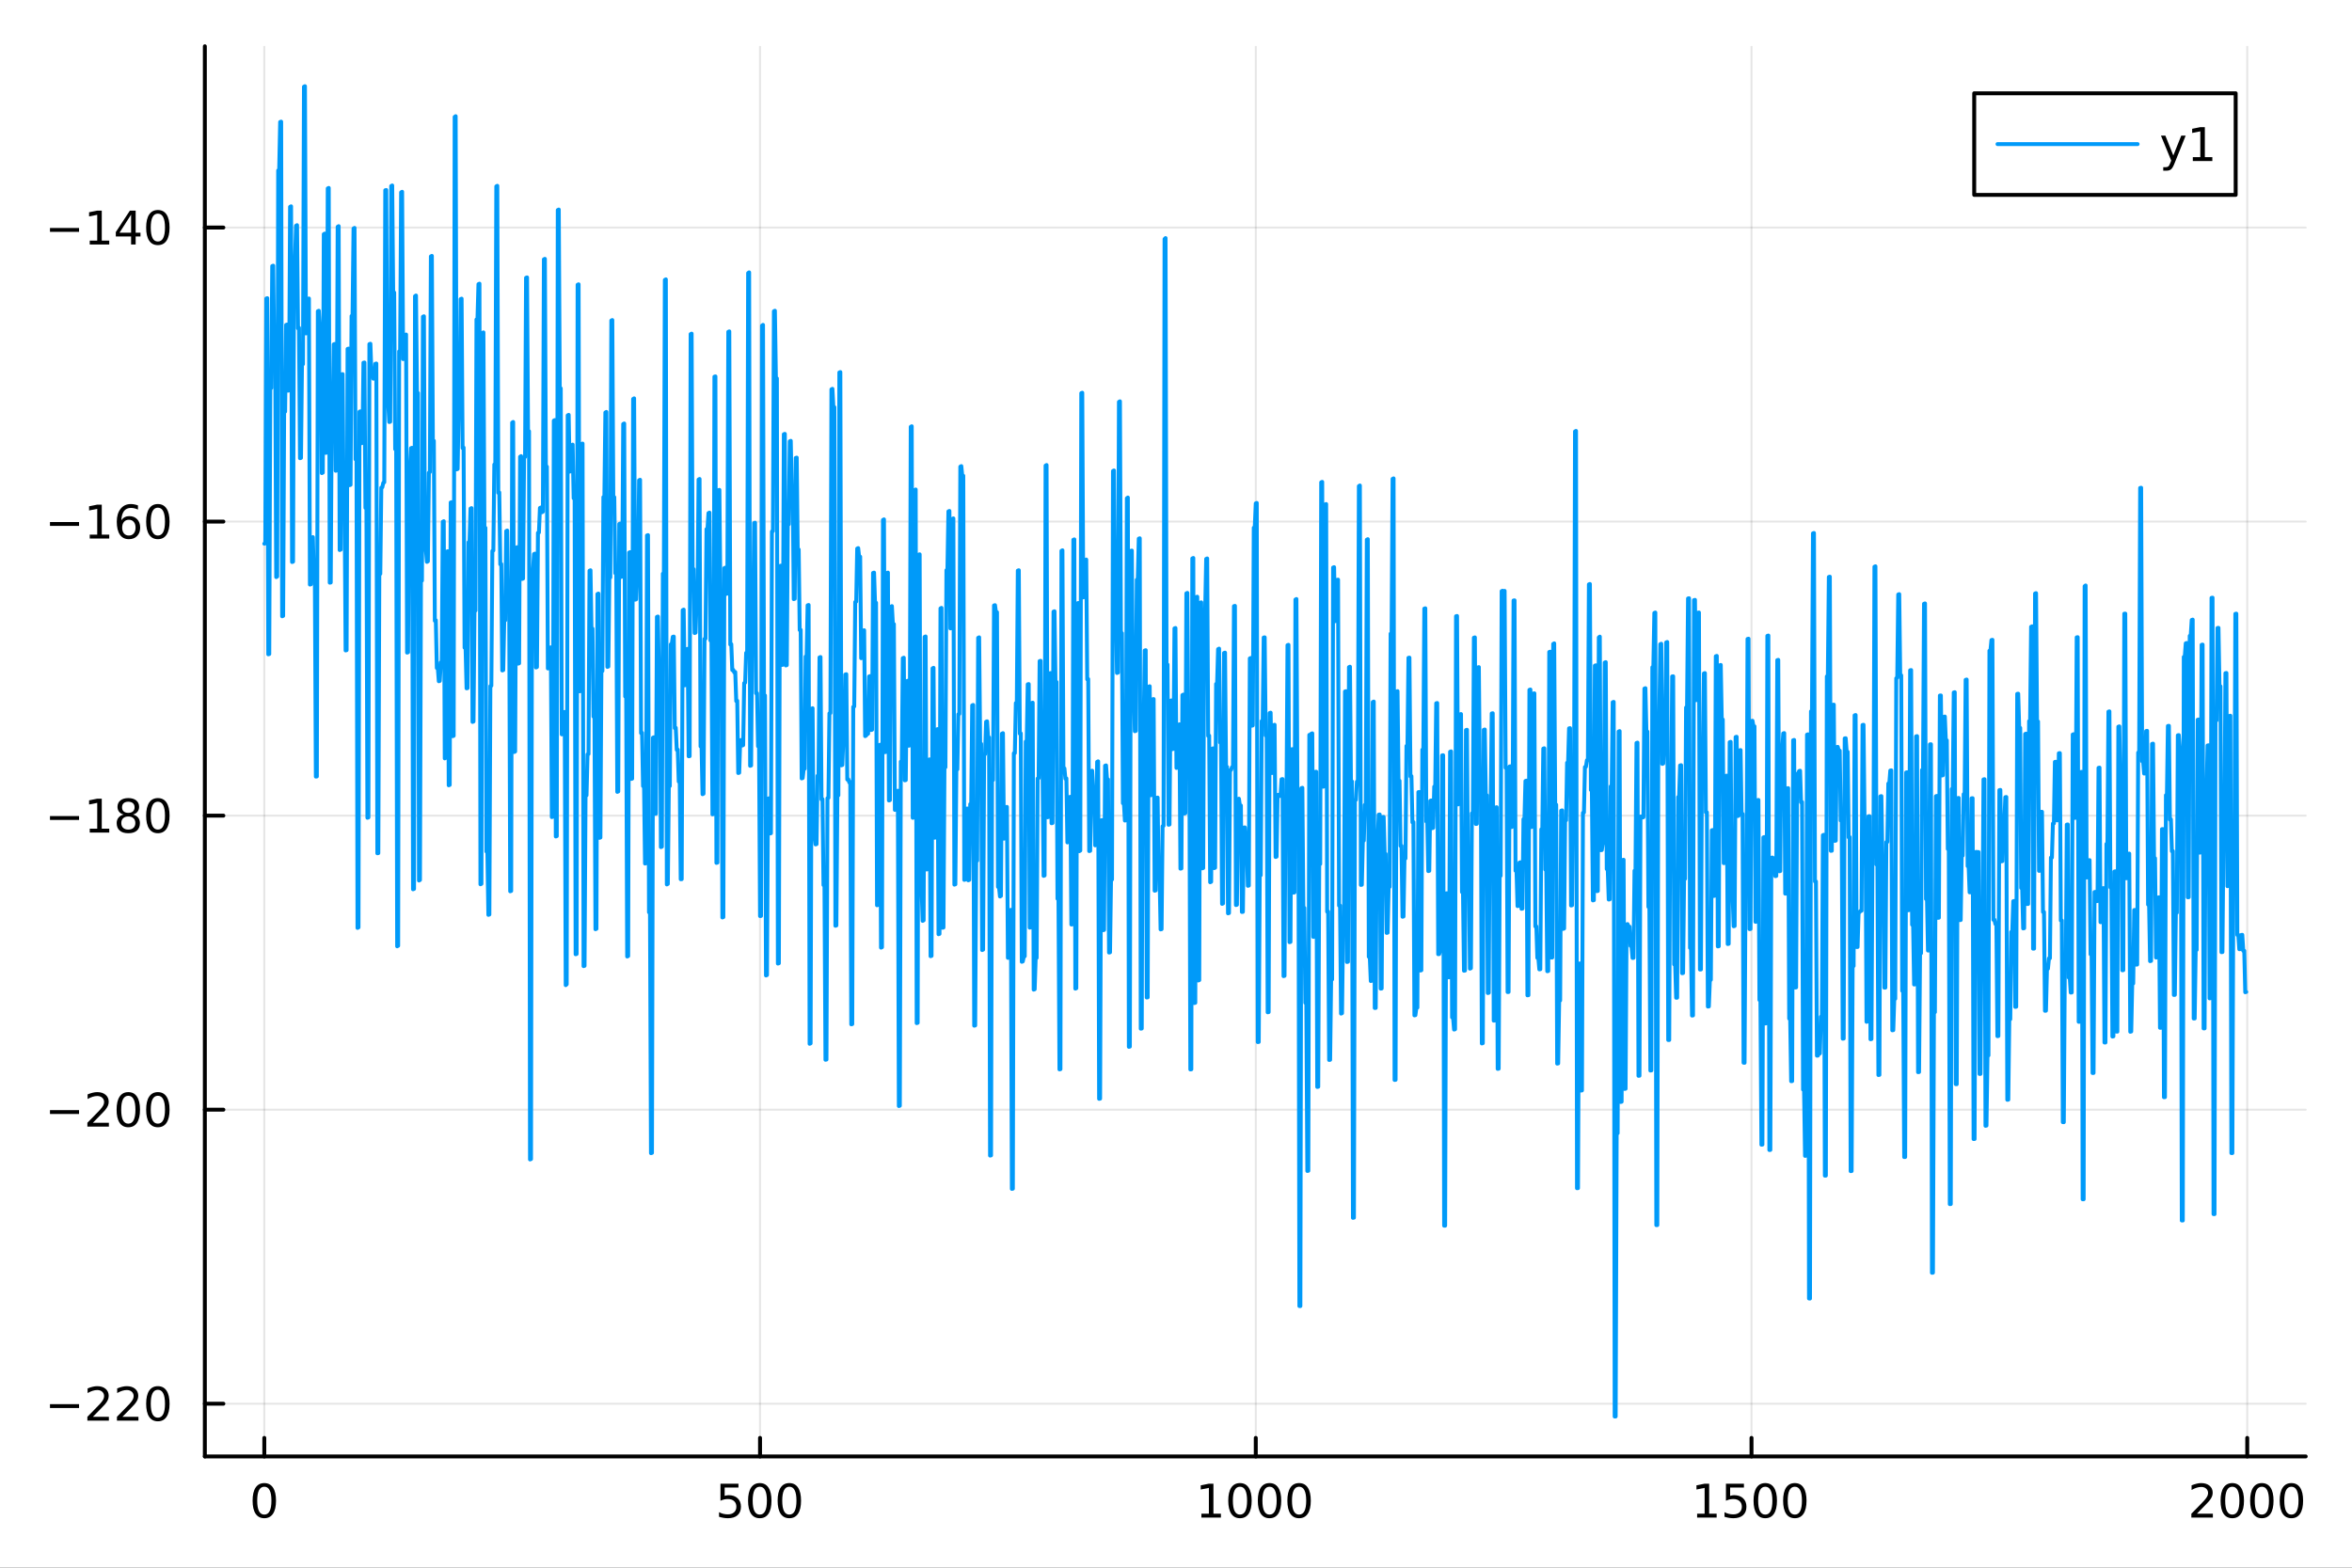 <?xml version="1.0" encoding="utf-8"?>
<svg xmlns="http://www.w3.org/2000/svg" xmlns:xlink="http://www.w3.org/1999/xlink" width="600" height="400" viewBox="0 0 2400 1600">
<rect x="0" y="0" width="2400" height="1600" fill="#333333" stroke="none"/>
<defs>
  <clipPath id="clip350">
    <rect x="0" y="0" width="2400" height="1600"/>
  </clipPath>
</defs>
<path clip-path="url(#clip350)" d="M0 1600 L2400 1600 L2400 0 L0 0  Z" fill="#ffffff" fill-rule="evenodd" fill-opacity="1"/>
<defs>
  <clipPath id="clip351">
    <rect x="480" y="0" width="1681" height="1600"/>
  </clipPath>
</defs>
<path clip-path="url(#clip350)" d="M209.029 1486.45 L2352.76 1486.45 L2352.76 47.244 L209.029 47.244  Z" fill="#ffffff" fill-rule="evenodd" fill-opacity="1"/>
<defs>
  <clipPath id="clip352">
    <rect x="209" y="47" width="2145" height="1440"/>
  </clipPath>
</defs>
<polyline clip-path="url(#clip352)" style="stroke:#000000; stroke-linecap:round; stroke-linejoin:round; stroke-width:2; stroke-opacity:0.1; fill:none" points="269.7,1486.45 269.7,47.244 "/>
<polyline clip-path="url(#clip352)" style="stroke:#000000; stroke-linecap:round; stroke-linejoin:round; stroke-width:2; stroke-opacity:0.1; fill:none" points="775.549,1486.45 775.549,47.244 "/>
<polyline clip-path="url(#clip352)" style="stroke:#000000; stroke-linecap:round; stroke-linejoin:round; stroke-width:2; stroke-opacity:0.1; fill:none" points="1281.4,1486.45 1281.4,47.244 "/>
<polyline clip-path="url(#clip352)" style="stroke:#000000; stroke-linecap:round; stroke-linejoin:round; stroke-width:2; stroke-opacity:0.1; fill:none" points="1787.25,1486.45 1787.25,47.244 "/>
<polyline clip-path="url(#clip352)" style="stroke:#000000; stroke-linecap:round; stroke-linejoin:round; stroke-width:2; stroke-opacity:0.1; fill:none" points="2293.1,1486.45 2293.1,47.244 "/>
<polyline clip-path="url(#clip350)" style="stroke:#000000; stroke-linecap:round; stroke-linejoin:round; stroke-width:4; stroke-opacity:1; fill:none" points="209.029,1486.45 2352.76,1486.45 "/>
<polyline clip-path="url(#clip350)" style="stroke:#000000; stroke-linecap:round; stroke-linejoin:round; stroke-width:4; stroke-opacity:1; fill:none" points="269.7,1486.45 269.7,1467.55 "/>
<polyline clip-path="url(#clip350)" style="stroke:#000000; stroke-linecap:round; stroke-linejoin:round; stroke-width:4; stroke-opacity:1; fill:none" points="775.549,1486.45 775.549,1467.55 "/>
<polyline clip-path="url(#clip350)" style="stroke:#000000; stroke-linecap:round; stroke-linejoin:round; stroke-width:4; stroke-opacity:1; fill:none" points="1281.4,1486.45 1281.4,1467.55 "/>
<polyline clip-path="url(#clip350)" style="stroke:#000000; stroke-linecap:round; stroke-linejoin:round; stroke-width:4; stroke-opacity:1; fill:none" points="1787.25,1486.45 1787.25,1467.55 "/>
<polyline clip-path="url(#clip350)" style="stroke:#000000; stroke-linecap:round; stroke-linejoin:round; stroke-width:4; stroke-opacity:1; fill:none" points="2293.1,1486.45 2293.1,1467.55 "/>
<path clip-path="url(#clip350)" d="M269.7 1517.37 Q266.089 1517.37 264.26 1520.93 Q262.455 1524.47 262.455 1531.6 Q262.455 1538.71 264.26 1542.27 Q266.089 1545.82 269.7 1545.82 Q273.334 1545.82 275.14 1542.27 Q276.969 1538.71 276.969 1531.6 Q276.969 1524.47 275.14 1520.93 Q273.334 1517.37 269.7 1517.37 M269.7 1513.66 Q275.51 1513.66 278.566 1518.27 Q281.644 1522.85 281.644 1531.6 Q281.644 1540.33 278.566 1544.94 Q275.51 1549.52 269.7 1549.52 Q263.89 1549.52 260.811 1544.94 Q257.756 1540.33 257.756 1531.6 Q257.756 1522.85 260.811 1518.27 Q263.89 1513.66 269.7 1513.66 Z" fill="#000000" fill-rule="nonzero" fill-opacity="1" /><path clip-path="url(#clip350)" d="M735.167 1514.29 L753.524 1514.29 L753.524 1518.22 L739.45 1518.22 L739.45 1526.7 Q740.468 1526.35 741.487 1526.19 Q742.505 1526 743.524 1526 Q749.311 1526 752.69 1529.17 Q756.07 1532.34 756.07 1537.76 Q756.07 1543.34 752.598 1546.44 Q749.126 1549.52 742.806 1549.52 Q740.63 1549.52 738.362 1549.15 Q736.116 1548.78 733.709 1548.04 L733.709 1543.34 Q735.792 1544.47 738.015 1545.03 Q740.237 1545.58 742.714 1545.58 Q746.718 1545.58 749.056 1543.48 Q751.394 1541.37 751.394 1537.76 Q751.394 1534.15 749.056 1532.04 Q746.718 1529.94 742.714 1529.94 Q740.839 1529.94 738.964 1530.35 Q737.112 1530.77 735.167 1531.65 L735.167 1514.29 Z" fill="#000000" fill-rule="nonzero" fill-opacity="1" /><path clip-path="url(#clip350)" d="M775.283 1517.37 Q771.672 1517.37 769.843 1520.93 Q768.038 1524.47 768.038 1531.6 Q768.038 1538.71 769.843 1542.27 Q771.672 1545.82 775.283 1545.82 Q778.917 1545.82 780.723 1542.27 Q782.551 1538.71 782.551 1531.6 Q782.551 1524.47 780.723 1520.93 Q778.917 1517.37 775.283 1517.37 M775.283 1513.66 Q781.093 1513.66 784.149 1518.27 Q787.227 1522.85 787.227 1531.6 Q787.227 1540.33 784.149 1544.94 Q781.093 1549.52 775.283 1549.52 Q769.473 1549.52 766.394 1544.94 Q763.338 1540.33 763.338 1531.6 Q763.338 1522.85 766.394 1518.27 Q769.473 1513.66 775.283 1513.66 Z" fill="#000000" fill-rule="nonzero" fill-opacity="1" /><path clip-path="url(#clip350)" d="M805.445 1517.37 Q801.834 1517.37 800.005 1520.93 Q798.199 1524.47 798.199 1531.6 Q798.199 1538.71 800.005 1542.27 Q801.834 1545.82 805.445 1545.82 Q809.079 1545.82 810.885 1542.27 Q812.713 1538.71 812.713 1531.6 Q812.713 1524.47 810.885 1520.93 Q809.079 1517.37 805.445 1517.37 M805.445 1513.66 Q811.255 1513.66 814.31 1518.27 Q817.389 1522.85 817.389 1531.6 Q817.389 1540.33 814.31 1544.94 Q811.255 1549.52 805.445 1549.52 Q799.635 1549.52 796.556 1544.94 Q793.5 1540.33 793.5 1531.6 Q793.5 1522.85 796.556 1518.27 Q799.635 1513.66 805.445 1513.66 Z" fill="#000000" fill-rule="nonzero" fill-opacity="1" /><path clip-path="url(#clip350)" d="M1225.92 1544.91 L1233.56 1544.91 L1233.56 1518.55 L1225.25 1520.21 L1225.25 1515.95 L1233.52 1514.29 L1238.19 1514.29 L1238.19 1544.91 L1245.83 1544.91 L1245.83 1548.85 L1225.92 1548.85 L1225.92 1544.91 Z" fill="#000000" fill-rule="nonzero" fill-opacity="1" /><path clip-path="url(#clip350)" d="M1265.28 1517.37 Q1261.66 1517.37 1259.84 1520.93 Q1258.03 1524.47 1258.03 1531.6 Q1258.03 1538.71 1259.84 1542.27 Q1261.66 1545.82 1265.28 1545.82 Q1268.91 1545.82 1270.72 1542.27 Q1272.54 1538.71 1272.54 1531.6 Q1272.54 1524.47 1270.72 1520.93 Q1268.91 1517.37 1265.28 1517.37 M1265.28 1513.66 Q1271.09 1513.66 1274.14 1518.27 Q1277.22 1522.85 1277.22 1531.6 Q1277.22 1540.33 1274.14 1544.94 Q1271.09 1549.52 1265.28 1549.52 Q1259.47 1549.52 1256.39 1544.94 Q1253.33 1540.33 1253.33 1531.6 Q1253.33 1522.85 1256.39 1518.27 Q1259.47 1513.66 1265.28 1513.66 Z" fill="#000000" fill-rule="nonzero" fill-opacity="1" /><path clip-path="url(#clip350)" d="M1295.44 1517.37 Q1291.83 1517.37 1290 1520.93 Q1288.19 1524.47 1288.19 1531.6 Q1288.19 1538.71 1290 1542.27 Q1291.83 1545.82 1295.44 1545.82 Q1299.07 1545.82 1300.88 1542.27 Q1302.71 1538.71 1302.71 1531.6 Q1302.71 1524.47 1300.88 1520.93 Q1299.07 1517.37 1295.44 1517.37 M1295.44 1513.66 Q1301.25 1513.66 1304.3 1518.27 Q1307.38 1522.85 1307.38 1531.6 Q1307.38 1540.33 1304.3 1544.94 Q1301.25 1549.52 1295.44 1549.52 Q1289.63 1549.52 1286.55 1544.94 Q1283.49 1540.33 1283.49 1531.6 Q1283.49 1522.85 1286.55 1518.27 Q1289.63 1513.66 1295.44 1513.66 Z" fill="#000000" fill-rule="nonzero" fill-opacity="1" /><path clip-path="url(#clip350)" d="M1325.6 1517.37 Q1321.99 1517.37 1320.16 1520.93 Q1318.35 1524.47 1318.35 1531.6 Q1318.35 1538.71 1320.16 1542.27 Q1321.99 1545.82 1325.6 1545.82 Q1329.23 1545.82 1331.04 1542.27 Q1332.87 1538.71 1332.87 1531.6 Q1332.87 1524.47 1331.04 1520.93 Q1329.23 1517.37 1325.6 1517.37 M1325.6 1513.66 Q1331.41 1513.66 1334.46 1518.27 Q1337.54 1522.85 1337.54 1531.6 Q1337.54 1540.33 1334.46 1544.94 Q1331.41 1549.52 1325.6 1549.52 Q1319.79 1549.52 1316.71 1544.94 Q1313.65 1540.33 1313.65 1531.6 Q1313.65 1522.85 1316.71 1518.27 Q1319.79 1513.66 1325.6 1513.66 Z" fill="#000000" fill-rule="nonzero" fill-opacity="1" /><path clip-path="url(#clip350)" d="M1731.77 1544.91 L1739.41 1544.91 L1739.41 1518.55 L1731.1 1520.21 L1731.1 1515.95 L1739.37 1514.29 L1744.04 1514.29 L1744.04 1544.91 L1751.68 1544.91 L1751.68 1548.85 L1731.77 1548.85 L1731.77 1544.91 Z" fill="#000000" fill-rule="nonzero" fill-opacity="1" /><path clip-path="url(#clip350)" d="M1761.17 1514.29 L1779.53 1514.29 L1779.53 1518.22 L1765.45 1518.22 L1765.45 1526.7 Q1766.47 1526.35 1767.49 1526.19 Q1768.51 1526 1769.53 1526 Q1775.31 1526 1778.69 1529.17 Q1782.07 1532.34 1782.07 1537.76 Q1782.07 1543.34 1778.6 1546.44 Q1775.13 1549.52 1768.81 1549.52 Q1766.63 1549.52 1764.37 1549.15 Q1762.12 1548.78 1759.71 1548.04 L1759.71 1543.34 Q1761.8 1544.47 1764.02 1545.03 Q1766.24 1545.58 1768.72 1545.58 Q1772.72 1545.58 1775.06 1543.48 Q1777.4 1541.37 1777.4 1537.76 Q1777.4 1534.15 1775.06 1532.04 Q1772.72 1529.94 1768.72 1529.94 Q1766.84 1529.94 1764.97 1530.35 Q1763.12 1530.77 1761.17 1531.65 L1761.17 1514.29 Z" fill="#000000" fill-rule="nonzero" fill-opacity="1" /><path clip-path="url(#clip350)" d="M1801.29 1517.37 Q1797.68 1517.37 1795.85 1520.93 Q1794.04 1524.47 1794.04 1531.6 Q1794.04 1538.71 1795.85 1542.27 Q1797.68 1545.82 1801.29 1545.82 Q1804.92 1545.82 1806.73 1542.27 Q1808.55 1538.71 1808.55 1531.6 Q1808.55 1524.47 1806.73 1520.93 Q1804.92 1517.37 1801.29 1517.37 M1801.29 1513.66 Q1807.1 1513.66 1810.15 1518.27 Q1813.23 1522.85 1813.23 1531.6 Q1813.23 1540.33 1810.15 1544.94 Q1807.1 1549.52 1801.29 1549.52 Q1795.48 1549.52 1792.4 1544.94 Q1789.34 1540.33 1789.34 1531.6 Q1789.34 1522.85 1792.4 1518.27 Q1795.48 1513.66 1801.29 1513.66 Z" fill="#000000" fill-rule="nonzero" fill-opacity="1" /><path clip-path="url(#clip350)" d="M1831.45 1517.37 Q1827.84 1517.37 1826.01 1520.93 Q1824.2 1524.47 1824.2 1531.6 Q1824.2 1538.71 1826.01 1542.27 Q1827.84 1545.82 1831.45 1545.82 Q1835.08 1545.82 1836.89 1542.27 Q1838.72 1538.71 1838.72 1531.6 Q1838.72 1524.47 1836.89 1520.93 Q1835.08 1517.37 1831.45 1517.37 M1831.45 1513.66 Q1837.26 1513.66 1840.31 1518.27 Q1843.39 1522.85 1843.39 1531.6 Q1843.39 1540.33 1840.31 1544.94 Q1837.26 1549.52 1831.45 1549.52 Q1825.64 1549.52 1822.56 1544.94 Q1819.5 1540.33 1819.5 1531.6 Q1819.5 1522.85 1822.56 1518.27 Q1825.64 1513.66 1831.45 1513.66 Z" fill="#000000" fill-rule="nonzero" fill-opacity="1" /><path clip-path="url(#clip350)" d="M2241.71 1544.91 L2258.03 1544.91 L2258.03 1548.85 L2236.08 1548.85 L2236.08 1544.91 Q2238.74 1542.16 2243.33 1537.53 Q2247.93 1532.88 2249.11 1531.53 Q2251.36 1529.01 2252.24 1527.27 Q2253.14 1525.51 2253.14 1523.82 Q2253.14 1521.07 2251.2 1519.33 Q2249.28 1517.6 2246.18 1517.6 Q2243.98 1517.6 2241.52 1518.36 Q2239.09 1519.13 2236.31 1520.68 L2236.31 1515.95 Q2239.14 1514.82 2241.59 1514.24 Q2244.05 1513.66 2246.08 1513.66 Q2251.45 1513.66 2254.65 1516.35 Q2257.84 1519.03 2257.84 1523.52 Q2257.84 1525.65 2257.03 1527.57 Q2256.24 1529.47 2254.14 1532.07 Q2253.56 1532.74 2250.46 1535.95 Q2247.36 1539.15 2241.71 1544.91 Z" fill="#000000" fill-rule="nonzero" fill-opacity="1" /><path clip-path="url(#clip350)" d="M2277.84 1517.37 Q2274.23 1517.37 2272.4 1520.93 Q2270.6 1524.47 2270.6 1531.6 Q2270.6 1538.71 2272.4 1542.27 Q2274.23 1545.82 2277.84 1545.82 Q2281.48 1545.82 2283.28 1542.27 Q2285.11 1538.71 2285.11 1531.6 Q2285.11 1524.47 2283.28 1520.93 Q2281.48 1517.37 2277.84 1517.37 M2277.84 1513.66 Q2283.65 1513.66 2286.71 1518.27 Q2289.79 1522.85 2289.79 1531.6 Q2289.79 1540.33 2286.71 1544.94 Q2283.65 1549.52 2277.84 1549.52 Q2272.03 1549.52 2268.95 1544.94 Q2265.9 1540.33 2265.9 1531.6 Q2265.9 1522.85 2268.95 1518.27 Q2272.03 1513.66 2277.84 1513.66 Z" fill="#000000" fill-rule="nonzero" fill-opacity="1" /><path clip-path="url(#clip350)" d="M2308 1517.37 Q2304.39 1517.37 2302.56 1520.93 Q2300.76 1524.47 2300.76 1531.6 Q2300.76 1538.71 2302.56 1542.27 Q2304.39 1545.82 2308 1545.82 Q2311.64 1545.82 2313.44 1542.27 Q2315.27 1538.71 2315.27 1531.6 Q2315.27 1524.47 2313.44 1520.93 Q2311.64 1517.37 2308 1517.37 M2308 1513.66 Q2313.81 1513.66 2316.87 1518.27 Q2319.95 1522.85 2319.95 1531.6 Q2319.95 1540.33 2316.87 1544.94 Q2313.81 1549.52 2308 1549.52 Q2302.19 1549.52 2299.11 1544.94 Q2296.06 1540.33 2296.06 1531.6 Q2296.06 1522.85 2299.11 1518.27 Q2302.19 1513.66 2308 1513.66 Z" fill="#000000" fill-rule="nonzero" fill-opacity="1" /><path clip-path="url(#clip350)" d="M2338.17 1517.37 Q2334.55 1517.37 2332.73 1520.93 Q2330.92 1524.47 2330.92 1531.6 Q2330.92 1538.71 2332.73 1542.27 Q2334.55 1545.82 2338.17 1545.82 Q2341.8 1545.82 2343.61 1542.27 Q2345.43 1538.71 2345.43 1531.6 Q2345.43 1524.47 2343.61 1520.93 Q2341.8 1517.37 2338.17 1517.37 M2338.17 1513.66 Q2343.98 1513.66 2347.03 1518.27 Q2350.11 1522.85 2350.11 1531.6 Q2350.11 1540.33 2347.03 1544.94 Q2343.98 1549.52 2338.17 1549.52 Q2332.36 1549.52 2329.28 1544.94 Q2326.22 1540.33 2326.22 1531.6 Q2326.22 1522.85 2329.28 1518.27 Q2332.36 1513.66 2338.17 1513.66 Z" fill="#000000" fill-rule="nonzero" fill-opacity="1" /><polyline clip-path="url(#clip352)" style="stroke:#000000; stroke-linecap:round; stroke-linejoin:round; stroke-width:2; stroke-opacity:0.1; fill:none" points="209.029,1432.65 2352.76,1432.65 "/>
<polyline clip-path="url(#clip352)" style="stroke:#000000; stroke-linecap:round; stroke-linejoin:round; stroke-width:2; stroke-opacity:0.1; fill:none" points="209.029,1132.55 2352.76,1132.55 "/>
<polyline clip-path="url(#clip352)" style="stroke:#000000; stroke-linecap:round; stroke-linejoin:round; stroke-width:2; stroke-opacity:0.1; fill:none" points="209.029,832.445 2352.76,832.445 "/>
<polyline clip-path="url(#clip352)" style="stroke:#000000; stroke-linecap:round; stroke-linejoin:round; stroke-width:2; stroke-opacity:0.1; fill:none" points="209.029,532.342 2352.76,532.342 "/>
<polyline clip-path="url(#clip352)" style="stroke:#000000; stroke-linecap:round; stroke-linejoin:round; stroke-width:2; stroke-opacity:0.1; fill:none" points="209.029,232.239 2352.76,232.239 "/>
<polyline clip-path="url(#clip350)" style="stroke:#000000; stroke-linecap:round; stroke-linejoin:round; stroke-width:4; stroke-opacity:1; fill:none" points="209.029,1486.45 209.029,47.244 "/>
<polyline clip-path="url(#clip350)" style="stroke:#000000; stroke-linecap:round; stroke-linejoin:round; stroke-width:4; stroke-opacity:1; fill:none" points="209.029,1432.65 227.926,1432.65 "/>
<polyline clip-path="url(#clip350)" style="stroke:#000000; stroke-linecap:round; stroke-linejoin:round; stroke-width:4; stroke-opacity:1; fill:none" points="209.029,1132.55 227.926,1132.55 "/>
<polyline clip-path="url(#clip350)" style="stroke:#000000; stroke-linecap:round; stroke-linejoin:round; stroke-width:4; stroke-opacity:1; fill:none" points="209.029,832.445 227.926,832.445 "/>
<polyline clip-path="url(#clip350)" style="stroke:#000000; stroke-linecap:round; stroke-linejoin:round; stroke-width:4; stroke-opacity:1; fill:none" points="209.029,532.342 227.926,532.342 "/>
<polyline clip-path="url(#clip350)" style="stroke:#000000; stroke-linecap:round; stroke-linejoin:round; stroke-width:4; stroke-opacity:1; fill:none" points="209.029,232.239 227.926,232.239 "/>
<path clip-path="url(#clip350)" d="M50.992 1433.1 L80.668 1433.1 L80.668 1437.04 L50.992 1437.04 L50.992 1433.1 Z" fill="#000000" fill-rule="nonzero" fill-opacity="1" /><path clip-path="url(#clip350)" d="M94.788 1446 L111.108 1446 L111.108 1449.93 L89.163 1449.93 L89.163 1446 Q91.825 1443.24 96.409 1438.61 Q101.015 1433.96 102.196 1432.62 Q104.441 1430.09 105.321 1428.36 Q106.223 1426.6 106.223 1424.91 Q106.223 1422.15 104.279 1420.42 Q102.358 1418.68 99.256 1418.68 Q97.057 1418.68 94.603 1419.44 Q92.172 1420.21 89.395 1421.76 L89.395 1417.04 Q92.219 1415.9 94.672 1415.32 Q97.126 1414.75 99.163 1414.75 Q104.534 1414.75 107.728 1417.43 Q110.922 1420.12 110.922 1424.61 Q110.922 1426.74 110.112 1428.66 Q109.325 1430.56 107.219 1433.15 Q106.64 1433.82 103.538 1437.04 Q100.436 1440.23 94.788 1446 Z" fill="#000000" fill-rule="nonzero" fill-opacity="1" /><path clip-path="url(#clip350)" d="M124.95 1446 L141.269 1446 L141.269 1449.93 L119.325 1449.93 L119.325 1446 Q121.987 1443.24 126.57 1438.61 Q131.177 1433.96 132.357 1432.62 Q134.603 1430.09 135.482 1428.36 Q136.385 1426.6 136.385 1424.91 Q136.385 1422.15 134.441 1420.42 Q132.519 1418.68 129.418 1418.68 Q127.219 1418.68 124.765 1419.44 Q122.334 1420.21 119.557 1421.76 L119.557 1417.04 Q122.381 1415.9 124.834 1415.32 Q127.288 1414.75 129.325 1414.75 Q134.695 1414.75 137.89 1417.43 Q141.084 1420.12 141.084 1424.61 Q141.084 1426.74 140.274 1428.66 Q139.487 1430.56 137.381 1433.15 Q136.802 1433.82 133.7 1437.04 Q130.598 1440.23 124.95 1446 Z" fill="#000000" fill-rule="nonzero" fill-opacity="1" /><path clip-path="url(#clip350)" d="M161.084 1418.45 Q157.473 1418.45 155.644 1422.01 Q153.839 1425.56 153.839 1432.69 Q153.839 1439.79 155.644 1443.36 Q157.473 1446.9 161.084 1446.9 Q164.718 1446.9 166.524 1443.36 Q168.353 1439.79 168.353 1432.69 Q168.353 1425.56 166.524 1422.01 Q164.718 1418.45 161.084 1418.45 M161.084 1414.75 Q166.894 1414.75 169.95 1419.35 Q173.029 1423.94 173.029 1432.69 Q173.029 1441.41 169.95 1446.02 Q166.894 1450.6 161.084 1450.6 Q155.274 1450.6 152.195 1446.02 Q149.14 1441.41 149.14 1432.69 Q149.14 1423.94 152.195 1419.35 Q155.274 1414.75 161.084 1414.75 Z" fill="#000000" fill-rule="nonzero" fill-opacity="1" /><path clip-path="url(#clip350)" d="M50.992 1133 L80.668 1133 L80.668 1136.93 L50.992 1136.93 L50.992 1133 Z" fill="#000000" fill-rule="nonzero" fill-opacity="1" /><path clip-path="url(#clip350)" d="M94.788 1145.89 L111.108 1145.89 L111.108 1149.83 L89.163 1149.83 L89.163 1145.89 Q91.825 1143.14 96.409 1138.51 Q101.015 1133.86 102.196 1132.51 Q104.441 1129.99 105.321 1128.25 Q106.223 1126.49 106.223 1124.8 Q106.223 1122.05 104.279 1120.31 Q102.358 1118.58 99.256 1118.58 Q97.057 1118.58 94.603 1119.34 Q92.172 1120.11 89.395 1121.66 L89.395 1116.93 Q92.219 1115.8 94.672 1115.22 Q97.126 1114.64 99.163 1114.64 Q104.534 1114.64 107.728 1117.33 Q110.922 1120.01 110.922 1124.5 Q110.922 1126.63 110.112 1128.55 Q109.325 1130.45 107.219 1133.05 Q106.64 1133.72 103.538 1136.93 Q100.436 1140.13 94.788 1145.89 Z" fill="#000000" fill-rule="nonzero" fill-opacity="1" /><path clip-path="url(#clip350)" d="M130.922 1118.35 Q127.311 1118.35 125.482 1121.91 Q123.677 1125.45 123.677 1132.58 Q123.677 1139.69 125.482 1143.25 Q127.311 1146.8 130.922 1146.8 Q134.556 1146.8 136.362 1143.25 Q138.191 1139.69 138.191 1132.58 Q138.191 1125.45 136.362 1121.91 Q134.556 1118.35 130.922 1118.35 M130.922 1114.64 Q136.732 1114.64 139.788 1119.25 Q142.867 1123.83 142.867 1132.58 Q142.867 1141.31 139.788 1145.92 Q136.732 1150.5 130.922 1150.5 Q125.112 1150.5 122.033 1145.92 Q118.978 1141.31 118.978 1132.58 Q118.978 1123.83 122.033 1119.25 Q125.112 1114.64 130.922 1114.64 Z" fill="#000000" fill-rule="nonzero" fill-opacity="1" /><path clip-path="url(#clip350)" d="M161.084 1118.35 Q157.473 1118.35 155.644 1121.91 Q153.839 1125.45 153.839 1132.58 Q153.839 1139.69 155.644 1143.25 Q157.473 1146.8 161.084 1146.8 Q164.718 1146.8 166.524 1143.25 Q168.353 1139.69 168.353 1132.58 Q168.353 1125.45 166.524 1121.91 Q164.718 1118.35 161.084 1118.35 M161.084 1114.64 Q166.894 1114.64 169.95 1119.25 Q173.029 1123.83 173.029 1132.58 Q173.029 1141.31 169.95 1145.92 Q166.894 1150.5 161.084 1150.5 Q155.274 1150.5 152.195 1145.92 Q149.14 1141.31 149.14 1132.58 Q149.14 1123.83 152.195 1119.25 Q155.274 1114.64 161.084 1114.64 Z" fill="#000000" fill-rule="nonzero" fill-opacity="1" /><path clip-path="url(#clip350)" d="M50.992 832.896 L80.668 832.896 L80.668 836.831 L50.992 836.831 L50.992 832.896 Z" fill="#000000" fill-rule="nonzero" fill-opacity="1" /><path clip-path="url(#clip350)" d="M91.571 845.79 L99.21 845.79 L99.21 819.424 L90.899 821.091 L90.899 816.831 L99.163 815.165 L103.839 815.165 L103.839 845.79 L111.478 845.79 L111.478 849.725 L91.571 849.725 L91.571 845.79 Z" fill="#000000" fill-rule="nonzero" fill-opacity="1" /><path clip-path="url(#clip350)" d="M130.922 833.313 Q127.589 833.313 125.668 835.095 Q123.77 836.878 123.77 840.003 Q123.77 843.128 125.668 844.91 Q127.589 846.692 130.922 846.692 Q134.256 846.692 136.177 844.91 Q138.098 843.104 138.098 840.003 Q138.098 836.878 136.177 835.095 Q134.279 833.313 130.922 833.313 M126.246 831.322 Q123.237 830.581 121.547 828.521 Q119.881 826.461 119.881 823.498 Q119.881 819.355 122.82 816.947 Q125.783 814.54 130.922 814.54 Q136.084 814.54 139.024 816.947 Q141.964 819.355 141.964 823.498 Q141.964 826.461 140.274 828.521 Q138.607 830.581 135.621 831.322 Q139.001 832.109 140.876 834.401 Q142.774 836.692 142.774 840.003 Q142.774 845.026 139.695 847.711 Q136.64 850.396 130.922 850.396 Q125.205 850.396 122.126 847.711 Q119.07 845.026 119.07 840.003 Q119.07 836.692 120.969 834.401 Q122.867 832.109 126.246 831.322 M124.533 823.938 Q124.533 826.623 126.2 828.128 Q127.89 829.632 130.922 829.632 Q133.931 829.632 135.621 828.128 Q137.334 826.623 137.334 823.938 Q137.334 821.253 135.621 819.748 Q133.931 818.243 130.922 818.243 Q127.89 818.243 126.2 819.748 Q124.533 821.253 124.533 823.938 Z" fill="#000000" fill-rule="nonzero" fill-opacity="1" /><path clip-path="url(#clip350)" d="M161.084 818.243 Q157.473 818.243 155.644 821.808 Q153.839 825.35 153.839 832.479 Q153.839 839.586 155.644 843.151 Q157.473 846.692 161.084 846.692 Q164.718 846.692 166.524 843.151 Q168.353 839.586 168.353 832.479 Q168.353 825.35 166.524 821.808 Q164.718 818.243 161.084 818.243 M161.084 814.54 Q166.894 814.54 169.95 819.146 Q173.029 823.729 173.029 832.479 Q173.029 841.206 169.95 845.813 Q166.894 850.396 161.084 850.396 Q155.274 850.396 152.195 845.813 Q149.14 841.206 149.14 832.479 Q149.14 823.729 152.195 819.146 Q155.274 814.54 161.084 814.54 Z" fill="#000000" fill-rule="nonzero" fill-opacity="1" /><path clip-path="url(#clip350)" d="M50.992 532.793 L80.668 532.793 L80.668 536.728 L50.992 536.728 L50.992 532.793 Z" fill="#000000" fill-rule="nonzero" fill-opacity="1" /><path clip-path="url(#clip350)" d="M91.571 545.687 L99.21 545.687 L99.21 519.321 L90.899 520.988 L90.899 516.728 L99.163 515.062 L103.839 515.062 L103.839 545.687 L111.478 545.687 L111.478 549.622 L91.571 549.622 L91.571 545.687 Z" fill="#000000" fill-rule="nonzero" fill-opacity="1" /><path clip-path="url(#clip350)" d="M131.501 530.478 Q128.353 530.478 126.501 532.631 Q124.672 534.784 124.672 538.534 Q124.672 542.261 126.501 544.437 Q128.353 546.589 131.501 546.589 Q134.649 546.589 136.478 544.437 Q138.33 542.261 138.33 538.534 Q138.33 534.784 136.478 532.631 Q134.649 530.478 131.501 530.478 M140.783 515.826 L140.783 520.085 Q139.024 519.251 137.219 518.812 Q135.436 518.372 133.677 518.372 Q129.047 518.372 126.594 521.497 Q124.163 524.622 123.816 530.941 Q125.182 528.927 127.242 527.863 Q129.302 526.775 131.779 526.775 Q136.987 526.775 139.996 529.946 Q143.029 533.094 143.029 538.534 Q143.029 543.858 139.881 547.075 Q136.732 550.293 131.501 550.293 Q125.506 550.293 122.334 545.71 Q119.163 541.103 119.163 532.376 Q119.163 524.182 123.052 519.321 Q126.941 514.437 133.492 514.437 Q135.251 514.437 137.033 514.784 Q138.839 515.131 140.783 515.826 Z" fill="#000000" fill-rule="nonzero" fill-opacity="1" /><path clip-path="url(#clip350)" d="M161.084 518.14 Q157.473 518.14 155.644 521.705 Q153.839 525.247 153.839 532.376 Q153.839 539.483 155.644 543.048 Q157.473 546.589 161.084 546.589 Q164.718 546.589 166.524 543.048 Q168.353 539.483 168.353 532.376 Q168.353 525.247 166.524 521.705 Q164.718 518.14 161.084 518.14 M161.084 514.437 Q166.894 514.437 169.95 519.043 Q173.029 523.626 173.029 532.376 Q173.029 541.103 169.95 545.71 Q166.894 550.293 161.084 550.293 Q155.274 550.293 152.195 545.71 Q149.14 541.103 149.14 532.376 Q149.14 523.626 152.195 519.043 Q155.274 514.437 161.084 514.437 Z" fill="#000000" fill-rule="nonzero" fill-opacity="1" /><path clip-path="url(#clip350)" d="M50.992 232.69 L80.668 232.69 L80.668 236.625 L50.992 236.625 L50.992 232.69 Z" fill="#000000" fill-rule="nonzero" fill-opacity="1" /><path clip-path="url(#clip350)" d="M91.571 245.584 L99.21 245.584 L99.21 219.218 L90.899 220.885 L90.899 216.625 L99.163 214.959 L103.839 214.959 L103.839 245.584 L111.478 245.584 L111.478 249.519 L91.571 249.519 L91.571 245.584 Z" fill="#000000" fill-rule="nonzero" fill-opacity="1" /><path clip-path="url(#clip350)" d="M133.769 219.033 L121.964 237.482 L133.769 237.482 L133.769 219.033 M132.543 214.959 L138.422 214.959 L138.422 237.482 L143.353 237.482 L143.353 241.371 L138.422 241.371 L138.422 249.519 L133.769 249.519 L133.769 241.371 L118.168 241.371 L118.168 236.857 L132.543 214.959 Z" fill="#000000" fill-rule="nonzero" fill-opacity="1" /><path clip-path="url(#clip350)" d="M161.084 218.037 Q157.473 218.037 155.644 221.602 Q153.839 225.144 153.839 232.273 Q153.839 239.38 155.644 242.945 Q157.473 246.486 161.084 246.486 Q164.718 246.486 166.524 242.945 Q168.353 239.38 168.353 232.273 Q168.353 225.144 166.524 221.602 Q164.718 218.037 161.084 218.037 M161.084 214.334 Q166.894 214.334 169.95 218.94 Q173.029 223.523 173.029 232.273 Q173.029 241 169.95 245.607 Q166.894 250.19 161.084 250.19 Q155.274 250.19 152.195 245.607 Q149.14 241 149.14 232.273 Q149.14 223.523 152.195 218.94 Q155.274 214.334 161.084 214.334 Z" fill="#000000" fill-rule="nonzero" fill-opacity="1" /><polyline clip-path="url(#clip352)" style="stroke:#009af9; stroke-linecap:round; stroke-linejoin:round; stroke-width:4; stroke-opacity:1; fill:none" points="269.7,554.899 270.712,554.502 271.723,304.691 272.735,304.321 273.747,667.803 274.759,667.505 275.77,396.574 276.782,396.003 277.794,271.563 278.805,271.159 279.817,362.806 280.829,362.054 281.84,588.985 282.852,588.393 283.864,173.959 284.876,173.526 285.887,124.498 286.899,124.176 287.911,628.989 288.922,628.573 289.934,420.795 290.946,420.076 291.957,331.58 292.969,331.262 293.981,398.752 294.992,398.407 296.004,211.127 297.016,210.565 298.028,573.602 299.039,573.258 300.051,265.036 301.063,264.539 302.074,230.411 303.086,229.82 304.098,335.148 305.109,334.54 306.121,467.656 307.133,467.313 308.145,372.251 309.156,371.651 310.168,88.484 311.18,87.976 312.191,340.289 313.203,339.84 314.215,305.198 315.226,304.645 316.238,596.604 317.25,596.335 318.262,548.753 319.273,548.204 320.285,591.414 321.297,591.051 322.308,792.608 323.32,792.428 324.332,317.631 325.343,317.192 326.355,335.322 327.367,334.925 328.379,482.842 329.39,482.35 330.402,239.01 331.414,238.418 332.425,462.197 333.437,461.858 334.449,192.32 335.46,191.813 336.472,594.67 337.484,594.505 338.496,421.599 339.507,421.298 340.519,351.468 341.531,351.069 342.542,480.467 343.554,480.119 344.566,231.462 345.577,230.817 346.589,561.365 347.601,560.969 348.612,382.179 349.624,381.831 350.636,513.826 351.648,513.437 352.659,663.842 353.671,663.579 354.683,356.122 355.694,355.796 356.706,495.163 357.718,494.81 358.729,322.515 359.741,321.925 360.753,233.246 361.765,232.61 362.776,468.81 363.788,468.518 364.8,947.026 365.811,946.52 366.823,420.214 367.835,419.841 368.846,452.38 369.858,452.04 370.87,370.217 371.882,369.966 372.893,518.351 373.905,517.703 374.917,834.614 375.928,834.292 376.94,351.222 377.952,350.842 378.963,380.015 379.975,379.438 380.987,386.513 381.999,386.061 383.01,371.266 384.022,371.016 385.034,870.833 386.045,870.699 387.057,585.953 388.069,585.638 389.08,497.688 390.092,497.348 391.104,492.789 392.115,492.235 393.127,194.198 394.139,193.914 395.151,411.898 396.162,411.494 397.174,430.713 398.186,430.435 399.197,189.891 400.209,189.291 401.221,298.847 402.232,298.524 403.244,458.427 404.256,457.985 405.268,965.798 406.279,965.253 407.291,358.623 408.303,358.239 409.314,196.346 410.326,195.745 411.338,366.5 412.349,366.132 413.361,341.976 414.373,341.416 415.385,666.065 416.396,665.693 417.408,478.552 418.42,478.272 419.431,457.394 420.443,457.038 421.455,907.621 422.466,907.227 423.478,302.28 424.49,301.61 425.502,401.727 426.513,401.116 427.525,898.675 428.537,898.109 429.548,592.926 430.56,592.623 431.572,323.244 432.583,322.805 433.595,561.123 434.607,560.877 435.619,573.438 436.63,572.886 437.642,482.396 438.654,481.808 439.665,261.705 440.677,261.181 441.689,450.335 442.7,449.909 443.712,633.608 444.724,633.005 445.735,681.777 446.747,681.467 447.759,695.274 448.771,694.969 449.782,676.015 450.794,675.558 451.806,532.541 452.817,531.97 453.829,773.998 454.841,773.373 455.852,563.06 456.864,562.59 457.876,801.483 458.888,801.081 459.899,512.848 460.911,512.554 461.923,751.356 462.934,750.963 463.946,119.332 464.958,118.593 465.969,479.061 466.981,478.625 467.993,418.174 469.005,417.769 470.016,305.287 471.028,304.827 472.04,457.329 473.051,456.797 474.063,661.03 475.075,660.518 476.086,702.503 477.098,702.297 478.11,553.408 479.122,552.769 480.133,519.083 481.145,518.572 482.157,736.803 483.168,736.4 484.18,623.651 485.192,623.158 486.203,326.063 487.215,325.722 488.227,290.055 489.239,289.517 490.25,902.495 491.262,902.015 492.274,339.806 493.285,339.237 494.297,539.236 495.309,538.697 496.32,869.069 497.332,868.941 498.344,933.704 499.355,933.377 500.367,700.222 501.379,699.838 502.391,562.319 503.402,561.863 504.414,474.07 505.426,473.538 506.437,190.231 507.449,189.646 508.461,503.002 509.472,502.586 510.484,575.959 511.496,575.613 512.508,684.262 513.519,683.907 514.531,633.481 515.543,633.092 516.554,541.997 517.566,541.501 518.578,612.728 519.589,612.267 520.601,909.652 521.613,909.287 522.625,431.362 523.636,430.681 524.648,767.512 525.66,767.008 526.671,558.996 527.683,558.482 528.695,677.309 529.706,676.963 530.718,466.193 531.73,465.529 532.742,590.878 533.753,590.496 534.765,466.978 535.777,466.423 536.788,283.53 537.8,283.133 538.812,440.413 539.823,440.125 540.835,1183.35 541.847,1182.95 542.859,583.481 543.87,582.933 544.882,565.494 545.894,565.055 546.905,681.219 547.917,680.774 548.929,543.833 549.94,543.49 550.952,518.43 551.964,517.93 552.975,522.846 553.987,522.231 554.999,264.683 556.011,264.204 557.022,476.725 558.034,476.228 559.046,682.215 560.057,681.837 561.069,661.064 562.081,660.704 563.092,833.946 564.104,833.54 565.116,429.33 566.128,428.714 567.139,853.699 568.151,853.327 569.163,214.402 570.174,213.876 571.186,396.669 572.198,396.325 573.209,749.481 574.221,749.214 575.233,726.874 576.245,726.618 577.256,1005.46 578.268,1004.56 579.28,423.926 580.291,423.407 581.303,481.365 582.315,480.805 583.326,454.489 584.338,453.771 585.35,508.525 586.362,508.158 587.373,973.92 588.385,973.614 589.397,290.647 590.408,290.177 591.42,705.568 592.432,705.248 593.443,453.181 594.455,452.708 595.467,986.029 596.478,985.738 597.49,811.91 598.502,811.713 599.514,769.903 600.525,769.529 601.537,582.506 602.549,582.031 603.56,642.289 604.572,641.562 605.584,731.358 606.595,730.965 607.607,948.364 608.619,947.916 609.631,606.269 610.642,605.821 611.654,855.101 612.666,854.776 613.677,685.484 614.689,684.813 615.701,507.339 616.712,506.767 617.724,421.044 618.736,420.436 619.748,680.624 620.759,680.247 621.771,590.074 622.783,589.36 623.794,327.145 624.806,326.666 625.818,507.758 626.829,507.445 627.841,585.004 628.853,584.707 629.865,808.174 630.876,807.774 631.888,534.772 632.9,534.342 633.911,588.792 634.923,588.439 635.935,432.764 636.946,432.232 637.958,710.865 638.97,710.641 639.982,976.203 640.993,975.74 642.005,563.949 643.017,563.538 644.028,794.954 645.04,794.717 646.052,407.209 647.063,406.574 648.075,612.051 649.087,611.692 650.098,584.242 651.11,583.746 652.122,490.182 653.134,489.688 654.145,748.231 655.157,747.854 656.169,802.336 657.18,802.075 658.192,881.344 659.204,881.013 660.215,546.495 661.227,546.148 662.239,931.111 663.251,930.868 664.262,1176.93 665.274,1176.63 666.286,752.902 667.297,752.462 668.309,830.556 669.321,830.493 670.332,629.638 671.344,629.238 672.356,688.135 673.368,687.608 674.379,864.55 675.391,864.18 676.403,585.501 677.414,585.09 678.426,285.707 679.438,285.147 680.449,902.642 681.461,902.115 682.473,802.719 683.485,802.239 684.496,657.589 685.508,657.172 686.52,649.974 687.531,649.716 688.543,743.189 689.555,742.785 690.566,765.316 691.578,765.042 692.59,797.673 693.602,797.186 694.613,897.336 695.625,897.267 696.637,622.759 697.648,622.176 698.66,699.462 699.672,699.1 700.683,662.551 701.695,662.212 702.707,771.862 703.718,771.731 704.73,341.026 705.742,340.516 706.754,581.134 707.765,580.82 708.777,646.086 709.789,645.686 710.8,612.799 711.812,612.489 712.824,489.454 713.835,488.839 714.847,761.773 715.859,761.191 716.871,810.568 717.882,810.04 718.894,652.035 719.906,651.821 720.917,540.039 721.929,539.73 722.941,523.689 723.952,523.173 724.964,653.716 725.976,653.23 726.988,831.134 727.999,830.789 729.011,384.463 730.023,384.156 731.034,880.657 732.046,880.384 733.058,500.312 734.069,499.991 735.081,603.154 736.093,602.699 737.105,936.374 738.116,935.998 739.128,579.79 740.14,579.401 741.151,606.132 742.163,605.818 743.175,338.68 744.186,338.239 745.198,657.838 746.21,657.404 747.222,683.933 748.233,683.658 749.245,686.316 750.257,685.835 751.268,715.537 752.28,715.19 753.292,788.936 754.303,788.647 755.315,755.556 756.327,755.274 757.338,760.896 758.35,760.467 759.362,697.214 760.374,696.665 761.385,666.321 762.397,665.903 763.409,278.664 764.42,277.999 765.432,781.577 766.444,781.252 767.455,642.366 768.467,641.973 769.479,533.827 770.491,533.472 771.502,707.581 772.514,707.455 773.526,761.632 774.537,761.386 775.549,934.935 776.561,934.816 777.572,332.293 778.584,331.594 779.596,710.085 780.608,709.811 781.619,995.578 782.631,995.157 783.643,815.12 784.654,814.755 785.666,850.627 786.678,850.408 787.689,542.38 788.701,542.139 789.713,317.673 790.725,317.154 791.736,386.552 792.748,386.18 793.76,983.403 794.771,983.111 795.783,577.8 796.795,577.32 797.806,678.647 798.818,678.434 799.83,443.2 800.841,442.823 801.853,679.145 802.865,678.823 803.877,535.504 804.888,535.107 805.9,450.403 806.912,449.931 807.923,502.949 808.935,502.651 809.947,611.465 810.958,611.106 811.97,467.373 812.982,467.07 813.994,561.253 815.005,560.828 816.017,643.067 817.029,642.815 818.04,794.451 819.052,794.083 820.064,785.149 821.075,784.613 822.087,670.044 823.099,669.727 824.111,617.805 825.122,617.459 826.134,1065.31 827.146,1064.87 828.157,723.365 829.169,722.815 830.181,852.296 831.192,851.948 832.204,861.8 833.216,861.498 834.228,791.748 835.239,791.448 836.251,670.969 837.263,670.573 838.274,815.919 839.286,815.582 840.298,903.282 841.309,903.088 842.321,1081.59 843.333,1081.41 844.345,814.585 845.356,814.248 846.368,728.046 847.38,727.765 848.391,397.421 849.403,396.836 850.415,416.133 851.426,415.556 852.438,944.823 853.45,944.528 854.461,812.115 855.473,811.728 856.485,380.133 857.497,379.757 858.508,781.108 859.52,780.756 860.532,754.077 861.543,753.543 862.555,688.429 863.567,688.098 864.578,795.61 865.59,795.275 866.602,798.583 867.614,798.122 868.625,1045.42 869.637,1045.18 870.649,721.483 871.66,721.031 872.672,614.447 873.684,614.026 874.695,559.913 875.707,559.414 876.719,568.886 877.731,568.185 878.742,671.746 879.754,671.328 880.766,643.726 881.777,643.235 882.789,751.283 883.801,750.74 884.812,749.095 885.824,748.839 886.836,690.404 887.848,690.037 888.859,745.078 889.871,744.758 890.883,584.756 891.894,584.43 892.906,615.394 893.918,615.175 894.929,923.918 895.941,923.571 896.953,760.688 897.965,760.089 898.976,967.151 899.988,966.736 901,530.669 902.011,530.094 903.023,767.66 904.035,767.362 905.046,584.805 906.058,584.423 907.07,816.983 908.081,816.641 909.093,619.181 910.105,618.611 911.117,637.607 912.128,636.969 913.14,826.585 914.152,826.22 915.163,807.43 916.175,807.049 917.187,1128.81 918.198,1128.53 919.21,777.312 920.222,776.875 921.234,671.71 922.245,671.273 923.257,796.404 924.269,796.152 925.28,695.203 926.292,694.787 927.304,761.114 928.315,760.747 929.327,435.658 930.339,435.051 931.351,834.655 932.362,834.388 933.374,500.138 934.386,499.6 935.397,1044.21 936.409,1043.87 937.421,566.083 938.432,565.769 939.444,906.906 940.456,906.683 941.468,939.86 942.479,939.307 943.491,650.002 944.503,649.592 945.514,887.413 946.526,887.167 947.538,775.567 948.549,775.046 949.561,975.907 950.573,975.555 951.585,682.131 952.596,681.592 953.608,854.993 954.62,854.762 955.631,744.713 956.643,744.129 957.655,953.446 958.666,953.123 959.678,620.974 960.69,620.415 961.701,946.895 962.713,946.653 963.725,783.431 964.737,783.036 965.748,581.961 966.76,581.542 967.772,521.947 968.783,521.484 969.795,641.365 970.807,641.024 971.818,529.61 972.83,529.072 973.842,902.85 974.854,902.509 975.865,785.796 976.877,785.225 977.889,728.974 978.9,728.616 979.912,476.305 980.924,475.716 981.935,485.983 982.947,485.547 983.959,898 984.971,897.667 985.982,825.48 986.994,825.137 988.006,898.441 989.017,898.054 990.029,820.712 991.041,820.368 992.052,719.897 993.064,719.488 994.076,1046.81 995.088,1046.6 996.099,878.874 997.111,878.426 998.123,650.992 999.134,650.467 1000.15,759.622 1001.16,759.152 1002.17,969.639 1003.18,969.201 1004.19,770.1 1005.2,769.722 1006.22,736.621 1007.23,736.192 1008.24,753.072 1009.25,752.592 1010.26,1179.39 1011.27,1179.19 1012.29,796.39 1013.3,796.131 1014.31,617.938 1015.32,617.665 1016.33,625.282 1017.34,624.812 1018.36,905.151 1019.37,904.956 1020.38,914.963 1021.39,914.385 1022.4,748.75 1023.42,748.291 1024.43,855.971 1025.44,855.56 1026.45,823.999 1027.46,823.519 1028.47,977.575 1029.49,977.362 1030.5,928.998 1031.51,928.643 1032.52,1213.38 1033.53,1213.15 1034.54,768.765 1035.56,768.596 1036.57,717.549 1037.58,717.113 1038.59,582.371 1039.6,582.015 1040.61,748.783 1041.63,748.49 1042.64,981.609 1043.65,981.257 1044.66,976.486 1045.67,975.953 1046.68,756.808 1047.7,756.554 1048.71,698.438 1049.72,698.179 1050.73,946.748 1051.74,946.498 1052.75,717.546 1053.77,717.158 1054.78,1010.02 1055.79,1009.66 1056.8,978.019 1057.81,977.642 1058.82,794.524 1059.84,794.184 1060.85,674.734 1061.86,674.454 1062.87,789.611 1063.88,789.167 1064.89,893.917 1065.91,893.535 1066.92,475.214 1067.93,474.619 1068.94,834.128 1069.95,833.786 1070.96,687.274 1071.98,686.938 1072.99,840.201 1074,839.986 1075.01,624.272 1076.02,623.895 1077.04,696.325 1078.05,696.002 1079.06,917.246 1080.07,916.737 1081.08,1091.42 1082.09,1091.2 1083.11,562.218 1084.12,561.668 1085.13,784.424 1086.14,784.181 1087.15,794.799 1088.16,794.447 1089.18,859.769 1090.19,859.233 1091.2,813.573 1092.21,813.269 1093.22,943.567 1094.23,943.374 1095.25,550.901 1096.26,550.527 1097.27,1009 1098.28,1008.57 1099.29,615.855 1100.3,615.411 1101.32,868.71 1102.33,868.105 1103.34,401.26 1104.35,400.856 1105.36,609.682 1106.37,609.29 1107.39,571.805 1108.4,571.081 1109.41,693.354 1110.42,692.991 1111.43,868.633 1112.44,868.358 1113.46,787.101 1114.47,786.608 1115.48,807.115 1116.49,806.776 1117.5,862.781 1118.51,862.103 1119.53,777.549 1120.54,777.037 1121.55,1121.47 1122.56,1121.29 1123.57,837.301 1124.58,836.978 1125.6,949.361 1126.61,949.114 1127.62,781.544 1128.63,781.16 1129.64,795.743 1130.66,795.436 1131.67,972.189 1132.68,971.952 1133.69,897.888 1134.7,897.693 1135.71,480.719 1136.73,480.195 1137.74,615.704 1138.75,615.141 1139.76,686.826 1140.77,686.441 1141.78,410.188 1142.8,409.599 1143.81,646.756 1144.82,646.172 1145.83,819.815 1146.84,819.583 1147.85,837.454 1148.87,837.191 1149.88,508.54 1150.89,507.804 1151.9,1068.4 1152.91,1068.15 1153.92,562.244 1154.94,561.944 1155.95,693.336 1156.96,692.945 1157.97,746.291 1158.98,745.936 1159.99,591.668 1161.01,591.122 1162.02,549.763 1163.03,549.394 1164.04,1049.88 1165.05,1049.7 1166.06,740.739 1167.08,740.28 1168.09,663.928 1169.1,663.6 1170.11,1018.03 1171.12,1017.89 1172.13,700.832 1173.15,700.396 1174.16,811.673 1175.17,811.28 1176.18,713.733 1177.19,713.469 1178.2,909.058 1179.22,908.795 1180.23,814.283 1181.24,814.016 1182.25,893.737 1183.26,893.534 1184.28,948.553 1185.29,948.302 1186.3,843.269 1187.31,842.809 1188.32,244.011 1189.33,242.986 1190.35,678.616 1191.36,678.284 1192.37,841.75 1193.38,841.49 1194.39,715.169 1195.4,714.848 1196.42,764.608 1197.43,764.249 1198.44,641.381 1199.45,640.966 1200.46,783.769 1201.47,783.293 1202.49,739.901 1203.5,739.263 1204.51,886.552 1205.52,886.322 1206.53,709.451 1207.54,708.892 1208.56,830.341 1209.57,829.882 1210.58,605.591 1211.59,605.112 1212.6,753.453 1213.61,753.257 1214.63,1091.49 1215.64,1091.34 1216.65,569.921 1217.66,569.483 1218.67,1023.72 1219.68,1023.43 1220.7,609.374 1221.71,609.033 1222.72,1000.69 1223.73,1000.29 1224.74,615.137 1225.75,614.764 1226.77,886.25 1227.78,885.904 1228.79,622.101 1229.8,621.447 1230.81,570.419 1231.82,569.971 1232.84,751.068 1233.85,750.777 1234.86,900.415 1235.87,899.971 1236.88,764.146 1237.9,763.774 1238.91,886.011 1239.92,885.583 1240.93,698.048 1241.94,697.819 1242.95,662.565 1243.97,661.995 1244.98,757.794 1245.99,757.41 1247,922.484 1248.01,922.069 1249.02,666.438 1250.04,666.11 1251.05,783.104 1252.06,782.666 1253.07,932.151 1254.08,931.857 1255.09,786.207 1256.11,785.906 1257.12,782.934 1258.13,782.598 1259.14,618.656 1260.15,618.368 1261.16,923.684 1262.18,923.393 1263.19,815.635 1264.2,815.157 1265.21,822.346 1266.22,822.097 1267.23,930.733 1268.25,930.644 1269.26,844.617 1270.27,844.471 1271.28,859.216 1272.29,858.888 1273.3,904.057 1274.32,903.817 1275.33,671.981 1276.34,671.552 1277.35,740.674 1278.36,740.365 1279.37,538.6 1280.39,538.08 1281.4,513.742 1282.41,513.321 1283.42,1063.53 1284.43,1063.43 1285.44,893.484 1286.46,893.255 1287.47,735.84 1288.48,735.43 1289.49,650.667 1290.5,650.5 1291.52,750.673 1292.53,750.384 1293.54,1033.16 1294.55,1032.97 1295.56,727.739 1296.57,727.384 1297.59,788.925 1298.6,788.857 1299.61,740.074 1300.62,739.726 1301.63,874.642 1302.64,874.261 1303.66,811.356 1304.67,811.164 1305.68,812.426 1306.69,812.202 1307.7,795.36 1308.71,795.124 1309.73,996.245 1310.74,995.967 1311.75,819.011 1312.76,818.757 1313.77,658.486 1314.78,658.13 1315.8,961.593 1316.81,961.33 1317.82,764.762 1318.83,764.568 1319.84,911.042 1320.85,910.818 1321.87,611.957 1322.88,611.373 1323.89,806.453 1324.9,806.211 1325.91,1332.97 1326.92,1332.98 1327.94,804.436 1328.95,804.05 1329.96,926.925 1330.97,926.631 1331.98,1023.51 1332.99,1023.26 1334.01,1195.09 1335.02,1194.89 1336.03,750.047 1337.04,749.951 1338.05,748.833 1339.06,748.466 1340.08,956.201 1341.09,955.971 1342.1,787.764 1343.11,787.65 1344.12,1109.33 1345.14,1109.15 1346.15,882.091 1347.16,881.807 1348.17,492.266 1349.18,491.808 1350.19,802.963 1351.21,802.447 1352.22,514.841 1353.23,514.446 1354.24,930.531 1355.25,930.311 1356.26,1081.82 1357.28,1081.64 1358.29,999.945 1359.3,999.628 1360.31,579.249 1361.32,578.871 1362.33,634.034 1363.35,633.527 1364.36,591.814 1365.37,591.602 1366.38,924.25 1367.39,924.128 1368.4,1034.47 1369.42,1034.07 1370.43,950.957 1371.44,950.75 1372.45,705.746 1373.46,705.461 1374.47,981.832 1375.49,981.552 1376.5,680.955 1377.51,680.443 1378.52,797.761 1379.53,797.546 1380.54,1242.94 1381.56,1242.74 1382.57,816.634 1383.58,816.349 1384.59,797.727 1385.6,797.547 1386.61,496.15 1387.63,495.502 1388.64,903.171 1389.65,902.962 1390.66,858.195 1391.67,857.909 1392.68,821.425 1393.7,821.297 1394.71,550.83 1395.72,550.297 1396.73,976.512 1397.74,976.241 1398.76,1001.27 1399.77,1000.94 1400.78,716.573 1401.79,716.021 1402.8,1028.77 1403.81,1028.68 1404.83,856.851 1405.84,856.607 1406.85,831.478 1407.86,831.268 1408.87,1009 1409.88,1008.83 1410.9,833.909 1411.91,833.767 1412.92,871.811 1413.93,871.48 1414.94,952.133 1415.95,951.879 1416.97,905.433 1417.98,905.163 1418.99,646.77 1420,646.432 1421.01,488.747 1422.02,488.27 1423.04,1102.19 1424.05,1102.07 1425.06,705.805 1426.07,705.392 1427.08,797.355 1428.09,796.849 1429.11,863.337 1430.12,863.216 1431.13,935.646 1432.14,935.351 1433.15,876.35 1434.16,876.123 1435.18,761.356 1436.19,761.185 1437.2,671.4 1438.21,671.205 1439.22,792.448 1440.23,792.106 1441.25,839.296 1442.26,839.007 1443.27,1036.27 1444.28,1036.08 1445.29,1028.48 1446.3,1028.4 1447.32,808.449 1448.33,808.344 1449.34,990.538 1450.35,990.256 1451.36,765.185 1452.38,765.038 1453.39,621.187 1454.4,620.85 1455.41,838.419 1456.42,838.399 1457.43,889.051 1458.45,888.771 1459.46,817.332 1460.47,816.947 1461.48,845.283 1462.49,844.851 1463.5,802.859 1464.52,802.595 1465.53,717.785 1466.54,717.507 1467.55,973.848 1468.56,973.737 1469.57,969.876 1470.59,969.774 1471.6,770.931 1472.61,770.834 1473.62,1250.92 1474.63,1250.93 1475.64,911.776 1476.66,911.648 1477.67,997.458 1478.68,997.435 1479.69,767.255 1480.7,766.87 1481.71,1038.36 1482.73,1038.36 1483.74,1050.78 1484.75,1050.47 1485.76,628.951 1486.77,628.667 1487.78,820.971 1488.8,820.502 1489.81,729.198 1490.82,728.774 1491.83,910.455 1492.84,910.253 1493.85,990.727 1494.87,990.589 1495.88,745.148 1496.89,744.802 1497.9,887.819 1498.91,887.583 1499.92,988.628 1500.94,988.142 1501.95,830.023 1502.96,829.834 1503.97,650.852 1504.98,650.542 1506,840.974 1507.01,840.771 1508.02,681.192 1509.03,680.883 1510.04,792.664 1511.05,792.425 1512.07,1064.94 1513.08,1064.66 1514.09,744.851 1515.1,744.539 1516.11,811.811 1517.12,811.571 1518.14,1013.49 1519.15,1013.28 1520.16,821.863 1521.17,821.412 1522.18,728.174 1523.19,727.959 1524.21,1041.68 1525.22,1041.57 1526.23,824.186 1527.24,823.848 1528.25,1090.88 1529.26,1090.73 1530.28,894.022 1531.29,893.824 1532.3,603.317 1533.31,602.932 1534.32,603.553 1535.33,603.069 1536.35,783.693 1537.36,783.462 1538.37,1012.5 1539.38,1012.43 1540.39,782.284 1541.4,782.077 1542.42,844.097 1543.43,843.517 1544.44,612.909 1545.45,612.742 1546.46,888.684 1547.47,888.538 1548.49,924.763 1549.5,924.54 1550.51,880.368 1551.52,880.035 1552.53,927.512 1553.54,927.313 1554.56,836.04 1555.57,835.898 1556.58,797.103 1557.59,796.724 1558.6,1015.83 1559.62,1015.7 1560.63,704.097 1561.64,703.75 1562.65,844.085 1563.66,843.582 1564.67,707.882 1565.69,707.635 1566.7,945.575 1567.71,945.47 1568.72,977.645 1569.73,977.436 1570.74,989.327 1571.76,989.199 1572.77,846.437 1573.78,846.028 1574.79,764.047 1575.8,763.685 1576.81,887.493 1577.83,887.28 1578.84,991.222 1579.85,991.019 1580.86,665.44 1581.87,665.143 1582.88,977.284 1583.9,977.257 1584.91,657.227 1585.92,656.614 1586.93,821.54 1587.94,821.269 1588.95,1085.52 1589.97,1085.32 1590.98,1021.41 1591.99,1021.1 1593,827.412 1594.01,827.097 1595.02,948.068 1596.04,947.642 1597.05,837.449 1598.06,837.193 1599.07,778.503 1600.08,778.302 1601.09,743.374 1602.11,743.159 1603.12,924.151 1604.13,923.904 1605.14,818.545 1606.15,818.093 1607.16,440.353 1608.18,439.802 1609.19,1212.7 1610.2,1212.6 1611.21,983.535 1612.22,983.304 1613.24,1113.05 1614.25,1112.9 1615.26,829.567 1616.27,829.269 1617.28,782.85 1618.29,782.563 1619.31,775.871 1620.32,775.628 1621.33,596.415 1622.34,596.034 1623.35,806.248 1624.36,805.982 1625.38,918.958 1626.39,918.718 1627.4,679.386 1628.41,679.017 1629.42,909.485 1630.43,909.312 1631.45,650.572 1632.46,649.774 1633.47,867.71 1634.48,867.59 1635.49,860.677 1636.5,860.284 1637.52,676.18 1638.53,675.801 1639.54,886.961 1640.55,886.666 1641.56,918.068 1642.57,917.887 1643.59,802.547 1644.6,802.187 1645.61,716.72 1646.62,716.354 1647.63,1445.72 1648.64,1445.65 1649.66,1156.76 1650.67,1156.58 1651.68,746.595 1652.69,746.199 1653.7,1124.68 1654.71,1124.45 1655.73,877.724 1656.74,877.488 1657.75,1111.37 1658.76,1111.16 1659.77,943.462 1660.78,943.135 1661.8,945.84 1662.81,945.739 1663.82,965.419 1664.83,965.208 1665.84,977.698 1666.86,977.613 1667.87,888.682 1668.88,888.419 1669.89,758.301 1670.9,757.941 1671.91,1097.97 1672.93,1097.88 1673.94,833.467 1674.95,833.229 1675.96,834.359 1676.97,834.06 1677.98,702.801 1679,702.387 1680.01,747.139 1681.02,746.671 1682.03,925.556 1683.04,925.355 1684.05,1092.62 1685.07,1092.48 1686.08,681.023 1687.09,680.73 1688.1,625.627 1689.11,625.178 1690.12,1250.39 1691.14,1250.32 1692.15,736.05 1693.16,735.812 1694.17,657.517 1695.18,657.036 1696.19,779.621 1697.21,779.229 1698.22,753.045 1699.23,752.61 1700.24,655.629 1701.25,655.256 1702.26,1061.43 1703.28,1061.43 1704.29,818.569 1705.3,818.459 1706.31,690.392 1707.32,690.257 1708.33,984.292 1709.35,984.124 1710.36,1018.31 1711.37,1018.24 1712.38,813.439 1713.39,813.153 1714.4,781.237 1715.42,780.948 1716.43,993.266 1717.44,993.079 1718.45,897.119 1719.46,896.921 1720.47,722.101 1721.49,721.767 1722.5,610.826 1723.51,610.579 1724.52,967.462 1725.53,967.341 1726.55,1036.49 1727.56,1036.34 1728.57,612.499 1729.58,612.236 1730.59,714.641 1731.6,714.412 1732.62,625.34 1733.63,625.137 1734.64,989.506 1735.65,989.42 1736.66,781.608 1737.67,781.229 1738.69,687.322 1739.7,686.965 1740.71,829.203 1741.72,829.056 1742.73,1027.3 1743.74,1027.17 1744.76,1000.29 1745.77,1000.02 1746.78,847.389 1747.79,847.12 1748.8,914.453 1749.81,914.129 1750.83,669.768 1751.84,669.432 1752.85,965.9 1753.86,965.766 1754.87,679.033 1755.88,678.637 1756.9,734.608 1757.91,734.308 1758.92,880.937 1759.93,880.721 1760.94,791.907 1761.95,791.636 1762.97,963.475 1763.98,963.271 1764.99,757.481 1766,757.149 1767.01,914.718 1768.02,914.392 1769.04,945.333 1770.05,945.074 1771.06,752.248 1772.07,751.96 1773.08,832.881 1774.09,832.551 1775.11,765.841 1776.12,765.553 1777.13,830.779 1778.14,830.621 1779.15,1084.6 1780.17,1084.67 1781.18,900.432 1782.19,900.329 1783.2,652.147 1784.21,651.855 1785.22,948.262 1786.24,948.149 1787.25,735.871 1788.26,735.609 1789.27,741.528 1790.28,741.287 1791.29,940.824 1792.31,940.593 1793.32,816.694 1794.33,816.447 1795.34,1020.59 1796.35,1020.39 1797.36,1168.27 1798.38,1168.15 1799.39,854.658 1800.4,854.303 1801.41,1044.6 1802.42,1044.34 1803.43,648.988 1804.45,648.66 1805.46,1173.69 1806.47,1173.62 1807.48,875.485 1808.49,875.218 1809.5,876.12 1810.52,875.945 1811.53,894.197 1812.54,893.992 1813.55,673.766 1814.56,673.475 1815.57,889.225 1816.59,889.028 1817.6,765.454 1818.61,765.27 1819.62,748.549 1820.63,748.207 1821.64,912.059 1822.66,911.973 1823.67,804.605 1824.68,804.394 1825.69,1039.59 1826.7,1039.18 1827.71,1103.46 1828.73,1103.37 1829.74,755.512 1830.75,755.2 1831.76,1007.86 1832.77,1007.75 1833.79,789.907 1834.8,789.673 1835.81,786.979 1836.82,786.616 1837.83,818.907 1838.84,818.53 1839.86,1112.07 1840.87,1112.04 1841.88,1179.69 1842.89,1179.51 1843.9,749.792 1844.91,749.466 1845.93,1325.24 1846.94,1325.29 1847.95,726.015 1848.96,725.703 1849.97,544.357 1850.98,544.01 1852,899.696 1853.01,899.602 1854.02,1077.43 1855.03,1077.33 1856.04,1075.09 1857.05,1075.14 1858.07,1037.63 1859.08,1037.7 1860.09,852.423 1861.1,852.006 1862.11,1199.88 1863.12,1199.8 1864.14,690.312 1865.15,689.94 1866.16,588.885 1867.17,588.579 1868.18,868.345 1869.19,868.255 1870.21,719.352 1871.22,719.163 1872.23,858.175 1873.24,857.963 1874.25,762.502 1875.26,762.273 1876.28,766.327 1877.29,766.124 1878.3,837.482 1879.31,837.15 1880.32,1060.09 1881.33,1059.96 1882.35,753.653 1883.36,753.442 1884.37,767.518 1885.38,767.292 1886.39,854.601 1887.41,854.307 1888.42,1195.28 1889.43,1195.16 1890.44,985.915 1891.45,985.913 1892.46,730.099 1893.48,729.772 1894.49,966.563 1895.5,966.494 1896.51,931.125 1897.52,930.991 1898.53,929.589 1899.55,929.495 1900.56,739.955 1901.57,739.736 1902.58,837.473 1903.59,837.248 1904.6,1042.86 1905.62,1042.56 1906.63,833.081 1907.64,832.977 1908.65,1060.65 1909.66,1060.47 1910.67,874.621 1911.69,874.545 1912.7,578.453 1913.71,577.966 1914.72,882.373 1915.73,882.159 1916.74,1097.17 1917.76,1097.01 1918.77,812.753 1919.78,812.55 1920.79,875.099 1921.8,874.638 1922.81,1008.03 1923.83,1007.97 1924.84,859.42 1925.85,859.299 1926.86,799.654 1927.87,799.597 1928.88,786.457 1929.9,786.213 1930.91,1051.55 1931.92,1051.36 1932.93,1019.4 1933.94,1019.29 1934.95,692.256 1935.97,691.683 1936.98,606.769 1937.99,606.399 1939,689.421 1940.01,689.214 1941.03,1011.25 1942.04,1011.12 1943.05,1180.89 1944.06,1180.83 1945.07,788.383 1946.08,788.186 1947.1,929.041 1948.11,928.852 1949.12,684.114 1950.13,683.872 1951.14,943.838 1952.15,943.507 1953.17,1004.79 1954.18,1004.57 1955.19,751.565 1956.2,751.305 1957.21,1094.26 1958.22,1094.13 1959.24,973.114 1960.25,972.897 1961.26,785.889 1962.27,785.558 1963.28,616.221 1964.29,615.885 1965.31,917.564 1966.32,917.314 1967.33,970.129 1968.34,970.111 1969.35,759.703 1970.36,759.586 1971.38,1298.99 1972.39,1298.89 1973.4,1033.18 1974.41,1033.03 1975.42,812.616 1976.43,812.334 1977.45,936.746 1978.46,936.619 1979.47,709.9 1980.48,709.805 1981.49,791.519 1982.5,791.261 1983.52,731.613 1984.53,731.32 1985.54,755.821 1986.55,755.578 1987.56,866.525 1988.57,866.289 1989.59,1228.93 1990.6,1228.85 1991.61,805.226 1992.62,805.004 1993.63,706.769 1994.65,706.466 1995.66,1106.49 1996.67,1106.53 1997.68,814.579 1998.69,814.405 1999.7,939.063 2000.72,938.968 2001.73,873.494 2002.74,873.248 2003.75,810.547 2004.76,810.356 2005.77,693.836 2006.79,693.547 2007.8,883.983 2008.81,883.832 2009.82,910.737 2010.83,910.66 2011.84,814.742 2012.86,814.662 2013.87,1162.53 2014.88,1162.46 2015.89,869.66 2016.9,869.42 2017.91,869.798 2018.93,869.638 2019.94,1096.1 2020.95,1096.01 2021.96,943.797 2022.97,943.593 2023.98,795.493 2025,795.269 2026.01,1148.99 2027.02,1148.78 2028.03,1077.33 2029.04,1077.22 2030.05,664.137 2031.07,663.888 2032.08,653.27 2033.09,653.011 2034.1,938.756 2035.11,938.587 2036.12,943.084 2037.14,942.979 2038.15,1057.51 2039.16,1057.37 2040.17,806.439 2041.18,806.211 2042.19,879.096 2043.21,878.918 2044.22,839.595 2045.23,839.389 2046.24,813.632 2047.25,813.449 2048.27,1122.45 2049.28,1122.33 2050.29,1040.26 2051.3,1040.23 2052.31,951.138 2053.32,950.961 2054.34,919.792 2055.35,919.562 2056.36,1027.64 2057.37,1027.47 2058.38,708.188 2059.39,707.995 2060.41,743.002 2061.42,742.875 2062.43,906.249 2063.44,906.164 2064.45,947.554 2065.46,947.323 2066.48,749.125 2067.49,748.781 2068.5,922.632 2069.51,922.583 2070.52,735.977 2071.53,735.66 2072.55,639.707 2073.56,639.227 2074.57,968.216 2075.58,968.148 2076.59,605.753 2077.6,605.386 2078.62,736.739 2079.63,736.353 2080.64,888.823 2081.65,888.644 2082.66,828.568 2083.67,828.524 2084.69,930.826 2085.7,930.779 2086.71,1031.61 2087.72,1031.51 2088.73,988.735 2089.74,988.686 2090.76,978.08 2091.77,977.989 2092.78,875.268 2093.79,875.247 2094.8,840.544 2095.81,840.371 2096.83,777.616 2097.84,777.48 2098.85,837.261 2099.86,837.148 2100.87,768.794 2101.89,768.64 2102.9,939.467 2103.91,939.372 2104.92,1145.27 2105.93,1145.31 2106.94,989.538 2107.96,989.324 2108.97,841.634 2109.98,841.443 2110.99,997.775 2112,997.698 2113.01,1013.03 2114.03,1012.92 2115.04,749.648 2116.05,749.338 2117.06,834.765 2118.07,834.571 2119.08,650.504 2120.1,650.324 2121.11,1042.86 2122.12,1042.79 2123.13,788.026 2124.14,787.771 2125.15,1223.99 2126.17,1223.98 2127.18,598.303 2128.19,597.54 2129.2,895.595 2130.21,895.361 2131.22,878.061 2132.24,877.862 2133.25,973.989 2134.26,973.755 2135.27,1095.13 2136.28,1095.08 2137.29,910.42 2138.31,910.29 2139.32,919.736 2140.33,919.592 2141.34,783.726 2142.35,783.449 2143.36,941.164 2144.38,941.12 2145.39,906.565 2146.4,906.413 2147.41,1063.96 2148.42,1063.98 2149.43,861.367 2150.45,861.242 2151.46,726.352 2152.47,726.041 2153.48,905.719 2154.49,905.494 2155.51,1057.9 2156.52,1057.72 2157.53,889.513 2158.54,889.267 2159.55,1052.85 2160.56,1052.88 2161.58,741.691 2162.59,741.362 2163.6,803.174 2164.61,802.922 2165.62,990.293 2166.63,990.146 2167.65,626.378 2168.66,626.283 2169.67,896.409 2170.68,896.224 2171.69,871.399 2172.7,871.181 2173.72,1053 2174.73,1052.74 2175.74,1003.93 2176.75,1003.73 2177.76,928.814 2178.77,928.723 2179.79,984.524 2180.8,984.41 2181.81,768.088 2182.82,767.667 2183.83,498.011 2184.84,497.804 2185.86,776.95 2186.87,776.735 2187.88,789.487 2188.89,789.348 2189.9,746.149 2190.91,745.895 2191.93,923.234 2192.94,923.089 2193.95,980.941 2194.96,980.708 2195.97,759.25 2196.98,758.967 2198,876.179 2199.01,875.942 2200.02,977.262 2201.03,977.079 2202.04,916.035 2203.05,915.788 2204.07,1048.97 2205.08,1048.93 2206.09,846.237 2207.1,846.177 2208.11,1119.8 2209.13,1119.75 2210.14,811.555 2211.15,811.362 2212.16,740.95 2213.17,740.788 2214.18,836.563 2215.2,836.205 2216.21,868.809 2217.22,868.576 2218.23,1015.46 2219.24,1015.36 2220.25,931.757 2221.27,931.514 2222.28,750.458 2223.29,750.266 2224.3,763.42 2225.31,763.295 2226.32,1245.65 2227.34,1245.65 2228.35,670.444 2229.36,670.227 2230.37,656.575 2231.38,656.242 2232.39,915.759 2233.41,915.702 2234.42,648.984 2235.43,648.747 2236.44,632.755 2237.45,632.396 2238.46,1039.49 2239.48,1039.44 2240.49,969.648 2241.5,969.471 2242.51,734.583 2243.52,734.35 2244.53,870.216 2245.55,870.015 2246.56,658.13 2247.57,657.897 2248.58,1049.59 2249.59,1049.56 2250.6,809.655 2251.62,809.522 2252.63,760.84 2253.64,760.609 2254.65,1018.92 2255.66,1018.73 2256.67,610.199 2257.69,610.01 2258.7,1239.12 2259.71,1239.15 2260.72,735.412 2261.73,735.26 2262.75,640.94 2263.76,640.807 2264.77,700.635 2265.78,700.402 2266.79,971.797 2267.8,971.654 2268.82,853.989 2269.83,853.776 2270.84,687.061 2271.85,686.854 2272.86,904.443 2273.87,904.175 2274.89,730.765 2275.9,730.475 2276.91,1176.86 2277.92,1176.83 2278.93,890.748 2279.94,890.519 2280.96,626.508 2281.97,626.318 2282.98,954.205 2283.99,954.088 2285,968.783 2286.01,968.673 2287.03,954.241 2288.04,954.104 2289.05,970.444 2290.06,970.332 2291.07,1012.69 2292.08,1012.38 "/>
<path clip-path="url(#clip350)" d="M2014.5 198.898 L2281.3 198.898 L2281.3 95.218 L2014.5 95.218  Z" fill="#ffffff" fill-rule="evenodd" fill-opacity="1"/>
<polyline clip-path="url(#clip350)" style="stroke:#000000; stroke-linecap:round; stroke-linejoin:round; stroke-width:4; stroke-opacity:1; fill:none" points="2014.5,198.898 2281.3,198.898 2281.3,95.218 2014.5,95.218 2014.5,198.898 "/>
<polyline clip-path="url(#clip350)" style="stroke:#009af9; stroke-linecap:round; stroke-linejoin:round; stroke-width:4; stroke-opacity:1; fill:none" points="2038.31,147.058 2181.23,147.058 "/>
<path clip-path="url(#clip350)" d="M2218.89 166.745 Q2217.09 171.375 2215.37 172.787 Q2213.66 174.199 2210.79 174.199 L2207.39 174.199 L2207.39 170.634 L2209.89 170.634 Q2211.65 170.634 2212.62 169.8 Q2213.59 168.967 2214.77 165.865 L2215.53 163.921 L2205.05 138.412 L2209.56 138.412 L2217.66 158.689 L2225.77 138.412 L2230.28 138.412 L2218.89 166.745 Z" fill="#000000" fill-rule="nonzero" fill-opacity="1" /><path clip-path="url(#clip350)" d="M2237.57 160.402 L2245.21 160.402 L2245.21 134.037 L2236.9 135.703 L2236.9 131.444 L2245.16 129.778 L2249.84 129.778 L2249.84 160.402 L2257.48 160.402 L2257.48 164.338 L2237.57 164.338 L2237.57 160.402 Z" fill="#000000" fill-rule="nonzero" fill-opacity="1" /></svg>

